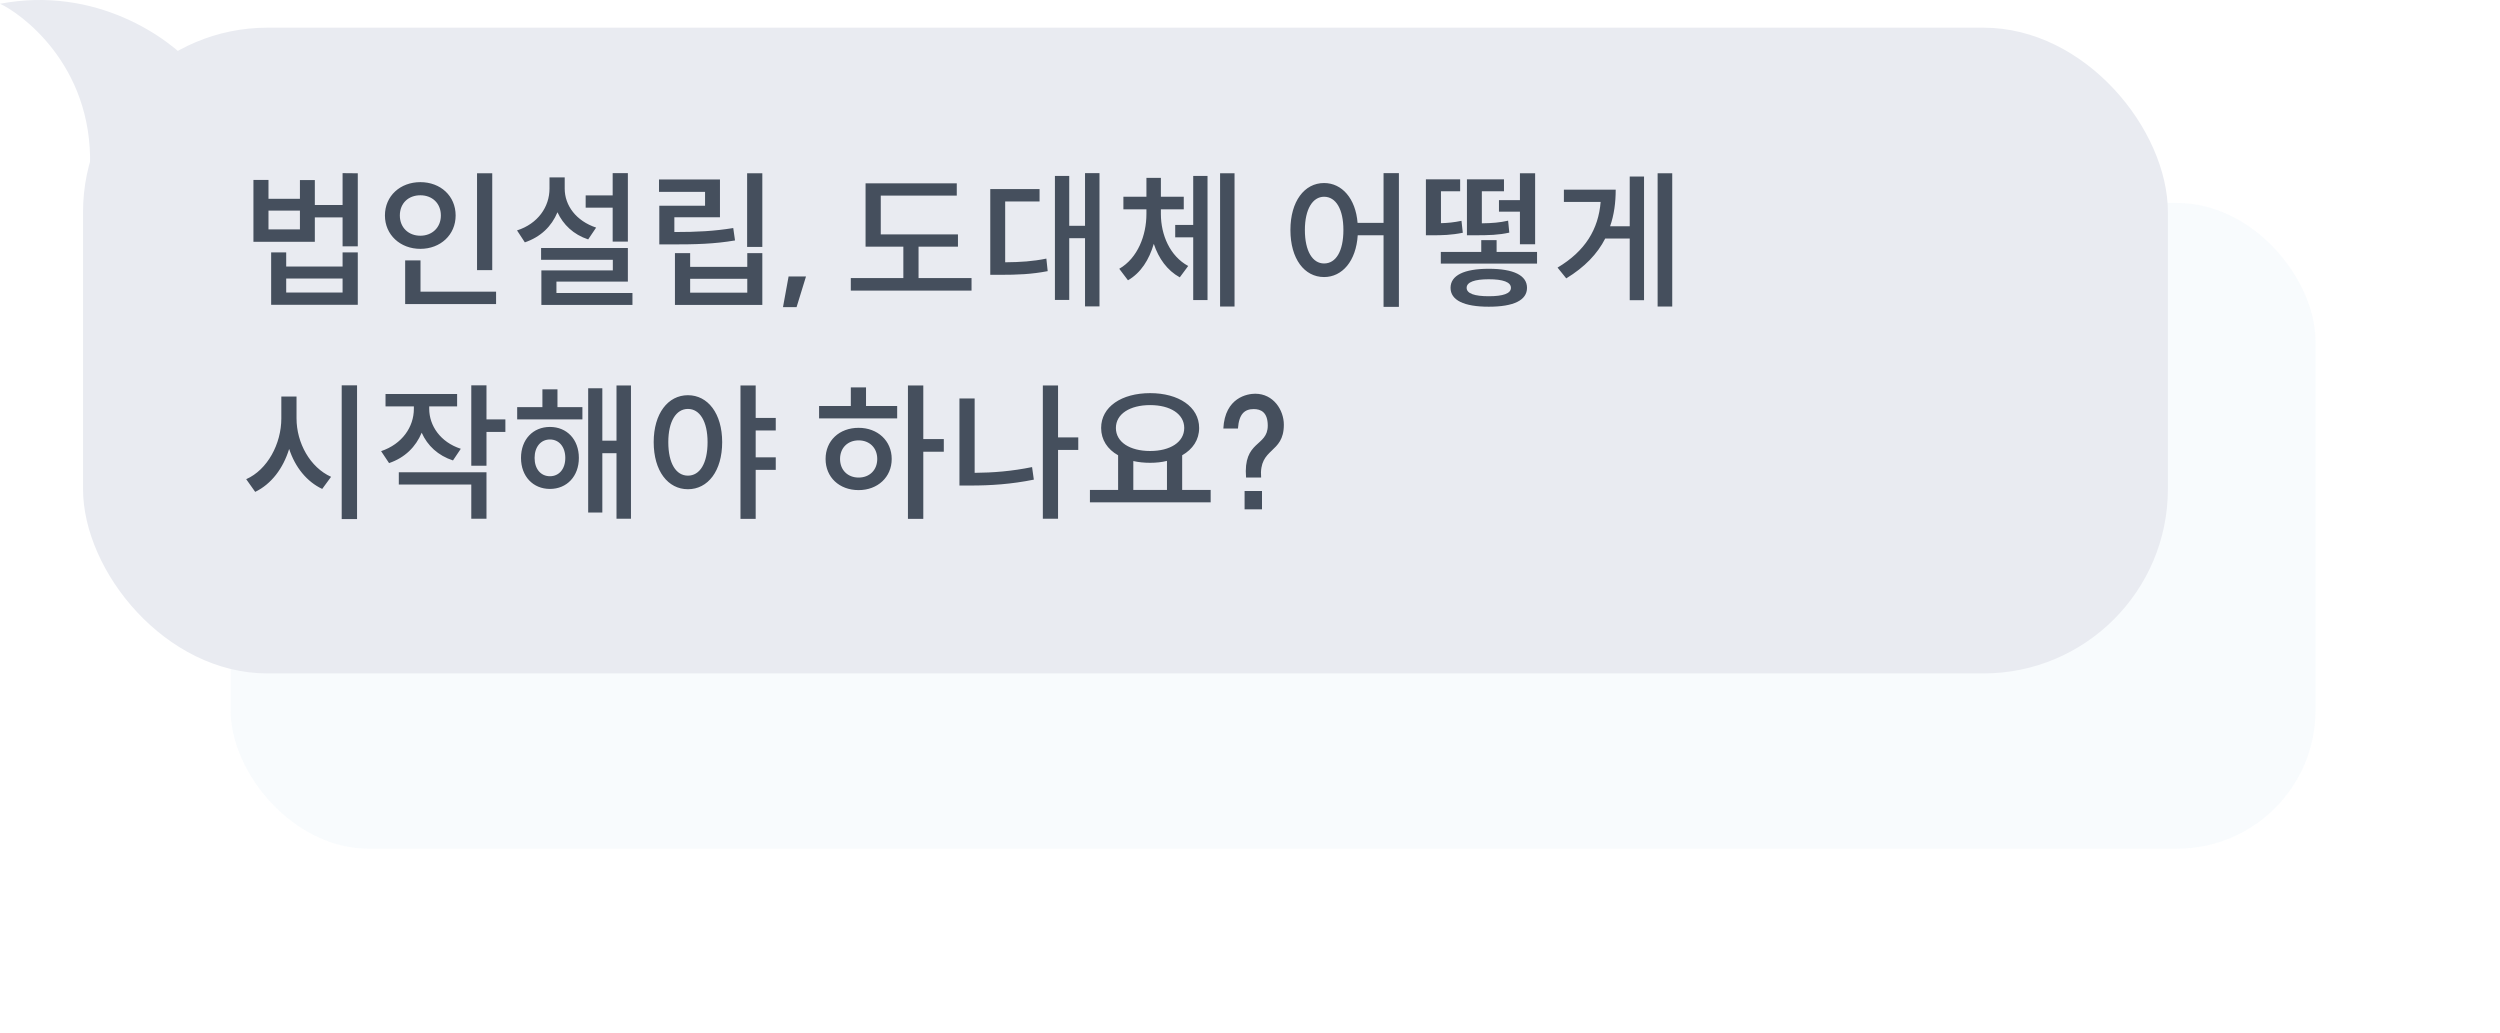 <svg width="271" height="112" viewBox="0 0 271 112" fill="none" xmlns="http://www.w3.org/2000/svg">
<g filter="url(#filter0_f_4782_18234)">
<rect x="25" y="22" width="226" height="70" rx="15" fill="#64A1D9" fill-opacity="0.05"/>
</g>
<rect x="9" y="3" width="226" height="70" rx="20" fill="#E9EBF1"/>
<path d="M0 0.408C10.411 -1.567 18.338 4.111 21 7.198L20.704 16.457C17.845 15.84 11.653 15.284 9.761 18C10.056 6.889 2.07 1.334 0 0.408Z" fill="#E9EBF1"/>
<path d="M38.784 18.784L37.136 18.768V22.224H34.128V19.52H32.512V21.552H29.104V19.504H27.472V26.208H34.128V23.568H37.136V26.704H38.784V18.784ZM32.512 22.832V24.864H29.104V22.832H32.512ZM37.136 27.36V28.896H31.024V27.36H29.392V33.04H38.784V27.36H37.136ZM37.136 30.192V31.712H31.024V30.192H37.136ZM53.359 29.28V18.784H51.711V29.28H53.359ZM49.391 23.36C49.391 21.232 47.743 19.744 45.567 19.744C43.391 19.744 41.727 21.232 41.727 23.36C41.727 25.456 43.391 26.976 45.567 26.976C47.743 26.976 49.391 25.456 49.391 23.36ZM43.343 23.36C43.343 22.016 44.287 21.168 45.567 21.168C46.831 21.168 47.791 22.016 47.791 23.36C47.791 24.672 46.831 25.552 45.567 25.552C44.287 25.552 43.343 24.672 43.343 23.36ZM53.775 31.616H45.583V28.224H43.919V32.96H53.775V31.616ZM66.413 22.512V26.192H68.061V18.768H66.413V21.184H63.486V22.512H66.413ZM63.758 25.952L64.621 24.672C62.462 23.952 61.214 22.288 61.214 20.448V19.232H59.566V20.448C59.566 22.432 58.301 24.256 56.045 24.976L56.894 26.272C58.621 25.68 59.789 24.544 60.429 23.008C61.053 24.352 62.157 25.424 63.758 25.952ZM68.558 31.76H60.318V30.528H68.061V26.88H58.654V28.16H66.43V29.312H58.685V33.056H68.558V31.76ZM82.636 18.784H80.988V26.768H82.636V18.784ZM79.676 26.064L79.484 24.72C77.388 25.056 75.596 25.152 73.1 25.152V23.552H78.044V19.456H71.436V20.8H76.428V22.304H71.468V26.496H72.684C75.452 26.496 77.42 26.448 79.676 26.064ZM81.004 27.44V28.928H74.812V27.44H73.164V33.056H82.636V27.44H81.004ZM81.004 30.224V31.728H74.812V30.224H81.004ZM85.483 29.968L84.875 33.296H86.347L87.371 29.968H85.483ZM105.315 30.144H99.571V26.736H103.843V25.408H95.475V21.2H103.715V19.872H93.827V26.736H97.923V30.144H92.227V31.504H105.315V30.144ZM119.185 18.768H117.617V24.48H115.905V19.072H114.353V32.512H115.905V25.824H117.617V33.216H119.185V18.768ZM108.961 28.432V21.84H112.689V20.496H107.345V29.792H108.305C110.353 29.792 111.825 29.728 113.569 29.392L113.425 28.032C111.937 28.336 110.625 28.416 108.961 28.432ZM133.824 18.784H132.256V33.232H133.824V18.784ZM129.344 19.072V24.384H127.392V25.728H129.344V32.528H130.896V19.072H129.344ZM125.84 23.2V22.688H128.32V21.328H125.84V19.28H124.272V21.328H121.776V22.688H124.272V23.2C124.272 25.504 123.328 27.984 121.328 29.136L122.272 30.384C123.68 29.568 124.56 28.16 125.072 26.432C125.6 28.032 126.528 29.312 127.888 30.064L128.8 28.832C126.816 27.76 125.84 25.456 125.84 23.2ZM151.641 18.768H149.977V24.16H147.161C146.953 21.52 145.465 19.84 143.529 19.84C141.401 19.84 139.881 21.824 139.881 24.928C139.881 28.064 141.401 30.032 143.529 30.032C145.497 30.032 147.001 28.304 147.177 25.504H149.977V33.264H151.641V18.768ZM143.529 28.56C142.297 28.56 141.449 27.248 141.449 24.928C141.449 22.672 142.297 21.328 143.529 21.328C144.809 21.328 145.625 22.672 145.625 24.928C145.625 27.248 144.809 28.56 143.529 28.56ZM164.76 21.696H162.488V22.944H164.76V26.48H166.408V18.784H164.76V21.696ZM163.608 25.216L163.48 23.92C162.568 24.128 161.784 24.192 160.632 24.208V20.736H163.032V19.44H159.016V25.504H159.752C161.496 25.504 162.44 25.472 163.608 25.216ZM158.568 25.232L158.424 23.936C157.608 24.112 156.888 24.176 156.2 24.192V20.736H158.28V19.44H154.568V25.504H155.24C156.328 25.504 157.288 25.488 158.568 25.232ZM166.616 27.312H162.232V26.032H160.568V27.312H156.184V28.576H166.616V27.312ZM161.384 29.136C158.696 29.136 157.24 29.856 157.24 31.2C157.24 32.544 158.696 33.248 161.384 33.248C164.088 33.248 165.528 32.544 165.528 31.2C165.528 29.856 164.088 29.136 161.384 29.136ZM161.384 32.112C159.848 32.112 158.984 31.824 158.984 31.2C158.984 30.576 159.848 30.272 161.384 30.272C162.92 30.272 163.784 30.576 163.784 31.2C163.784 31.824 162.92 32.112 161.384 32.112ZM181.27 18.784H179.686V33.232H181.27V18.784ZM176.662 19.136V24.528H174.534C174.966 23.296 175.142 21.968 175.142 20.56H169.526V21.888H173.51C173.27 24.848 171.846 27.216 168.838 29.008L169.782 30.176C171.782 28.96 173.158 27.52 174.006 25.856H176.662V32.544H178.214V19.136H176.662ZM38.704 41.768H37.04V56.264H38.704V41.768ZM32.144 45.352V42.984H30.496V45.352C30.496 48.12 28.992 50.92 26.688 51.944L27.664 53.32C29.408 52.472 30.688 50.792 31.344 48.664C32 50.664 33.264 52.216 34.928 53L35.888 51.688C33.616 50.664 32.144 48.024 32.144 45.352ZM54.783 46.824V45.464H52.735V41.768H51.087V50.488H52.735V46.824H54.783ZM49.103 49.912L49.951 48.648C47.727 47.928 46.527 46.136 46.527 44.312V44.056H49.551V42.712H41.791V44.056H44.863V44.312C44.863 46.28 43.599 48.136 41.311 48.904L42.175 50.2C43.903 49.608 45.071 48.44 45.711 46.904C46.335 48.312 47.487 49.384 49.103 49.912ZM43.231 51.192V52.52H51.087V56.232H52.735V51.192H43.231ZM68.397 41.784H66.829V47.768H65.293V42.088H63.758V55.56H65.293V49.128H66.829V56.232H68.397V41.784ZM60.429 44.136V42.2H58.797V44.136H56.062V45.464H63.133V44.136H60.429ZM59.614 46.28C57.773 46.28 56.477 47.64 56.477 49.64C56.477 51.624 57.773 53 59.614 53C61.453 53 62.749 51.624 62.749 49.64C62.749 47.64 61.453 46.28 59.614 46.28ZM59.614 51.624C58.638 51.624 57.95 50.856 57.95 49.64C57.95 48.424 58.638 47.64 59.614 47.64C60.59 47.64 61.278 48.424 61.278 49.64C61.278 50.856 60.59 51.624 59.614 51.624ZM81.916 46.664H84.092V45.304H81.916V41.784H80.268V56.248H81.916V50.936H84.092V49.576H81.916V46.664ZM74.572 42.84C72.412 42.84 70.86 44.824 70.86 47.928C70.86 51.064 72.412 53.032 74.572 53.032C76.732 53.032 78.284 51.064 78.284 47.928C78.284 44.824 76.732 42.84 74.572 42.84ZM74.572 51.56C73.292 51.56 72.444 50.248 72.444 47.928C72.444 45.672 73.292 44.328 74.572 44.328C75.852 44.328 76.7 45.672 76.7 47.928C76.7 50.248 75.852 51.56 74.572 51.56ZM102.309 48.968V47.592H100.085V41.784H98.421V56.248H100.085V48.968H102.309ZM93.877 44.008V41.992H92.229V44.008H88.789V45.352H97.253V44.008H93.877ZM93.077 46.376C90.981 46.376 89.493 47.768 89.493 49.752C89.493 51.736 90.981 53.128 93.077 53.128C95.125 53.128 96.661 51.736 96.661 49.752C96.661 47.768 95.125 46.376 93.077 46.376ZM93.077 51.768C91.909 51.768 91.061 50.968 91.061 49.752C91.061 48.536 91.909 47.736 93.077 47.736C94.245 47.736 95.093 48.536 95.093 49.752C95.093 50.968 94.245 51.768 93.077 51.768ZM116.884 48.776V47.416H114.692V41.784H113.044V56.232H114.692V48.776H116.884ZM105.652 51.256V43.192H104.004V52.632H105.204C107.396 52.632 109.62 52.488 112.068 51.992L111.876 50.632C109.684 51.08 107.652 51.24 105.652 51.256ZM131.235 53.112H128.147V49.352C129.299 48.696 129.987 47.672 129.987 46.392C129.987 44.088 127.747 42.616 124.675 42.616C121.587 42.616 119.363 44.088 119.363 46.392C119.363 47.672 120.051 48.712 121.203 49.352V53.112H118.147V54.456H131.235V53.112ZM124.675 43.912C126.851 43.912 128.371 44.872 128.371 46.392C128.371 47.928 126.851 48.888 124.675 48.888C122.483 48.888 120.963 47.928 120.963 46.392C120.963 44.872 122.483 43.912 124.675 43.912ZM122.851 53.112V49.976C123.411 50.104 124.019 50.168 124.675 50.168C125.315 50.168 125.939 50.104 126.499 49.96V53.112H122.851ZM135.073 51.768H136.705C136.449 48.456 139.169 49.24 139.169 46.04C139.169 44.44 138.033 42.68 136.065 42.68C135.249 42.68 132.785 43.064 132.609 46.456H134.193C134.305 44.856 134.929 44.344 135.905 44.344C136.673 44.344 137.425 44.68 137.425 46.136C137.425 48.456 134.737 47.704 135.073 51.768ZM136.801 53.224H134.913V55.208H136.801V53.224Z" fill="#454F5D"/>
<defs>
<filter id="filter0_f_4782_18234" x="5" y="2" width="266" height="110" filterUnits="userSpaceOnUse" color-interpolation-filters="sRGB">
<feFlood flood-opacity="0" result="BackgroundImageFix"/>
<feBlend mode="normal" in="SourceGraphic" in2="BackgroundImageFix" result="shape"/>
<feGaussianBlur stdDeviation="10" result="effect1_foregroundBlur_4782_18234"/>
</filter>
</defs>
</svg>
